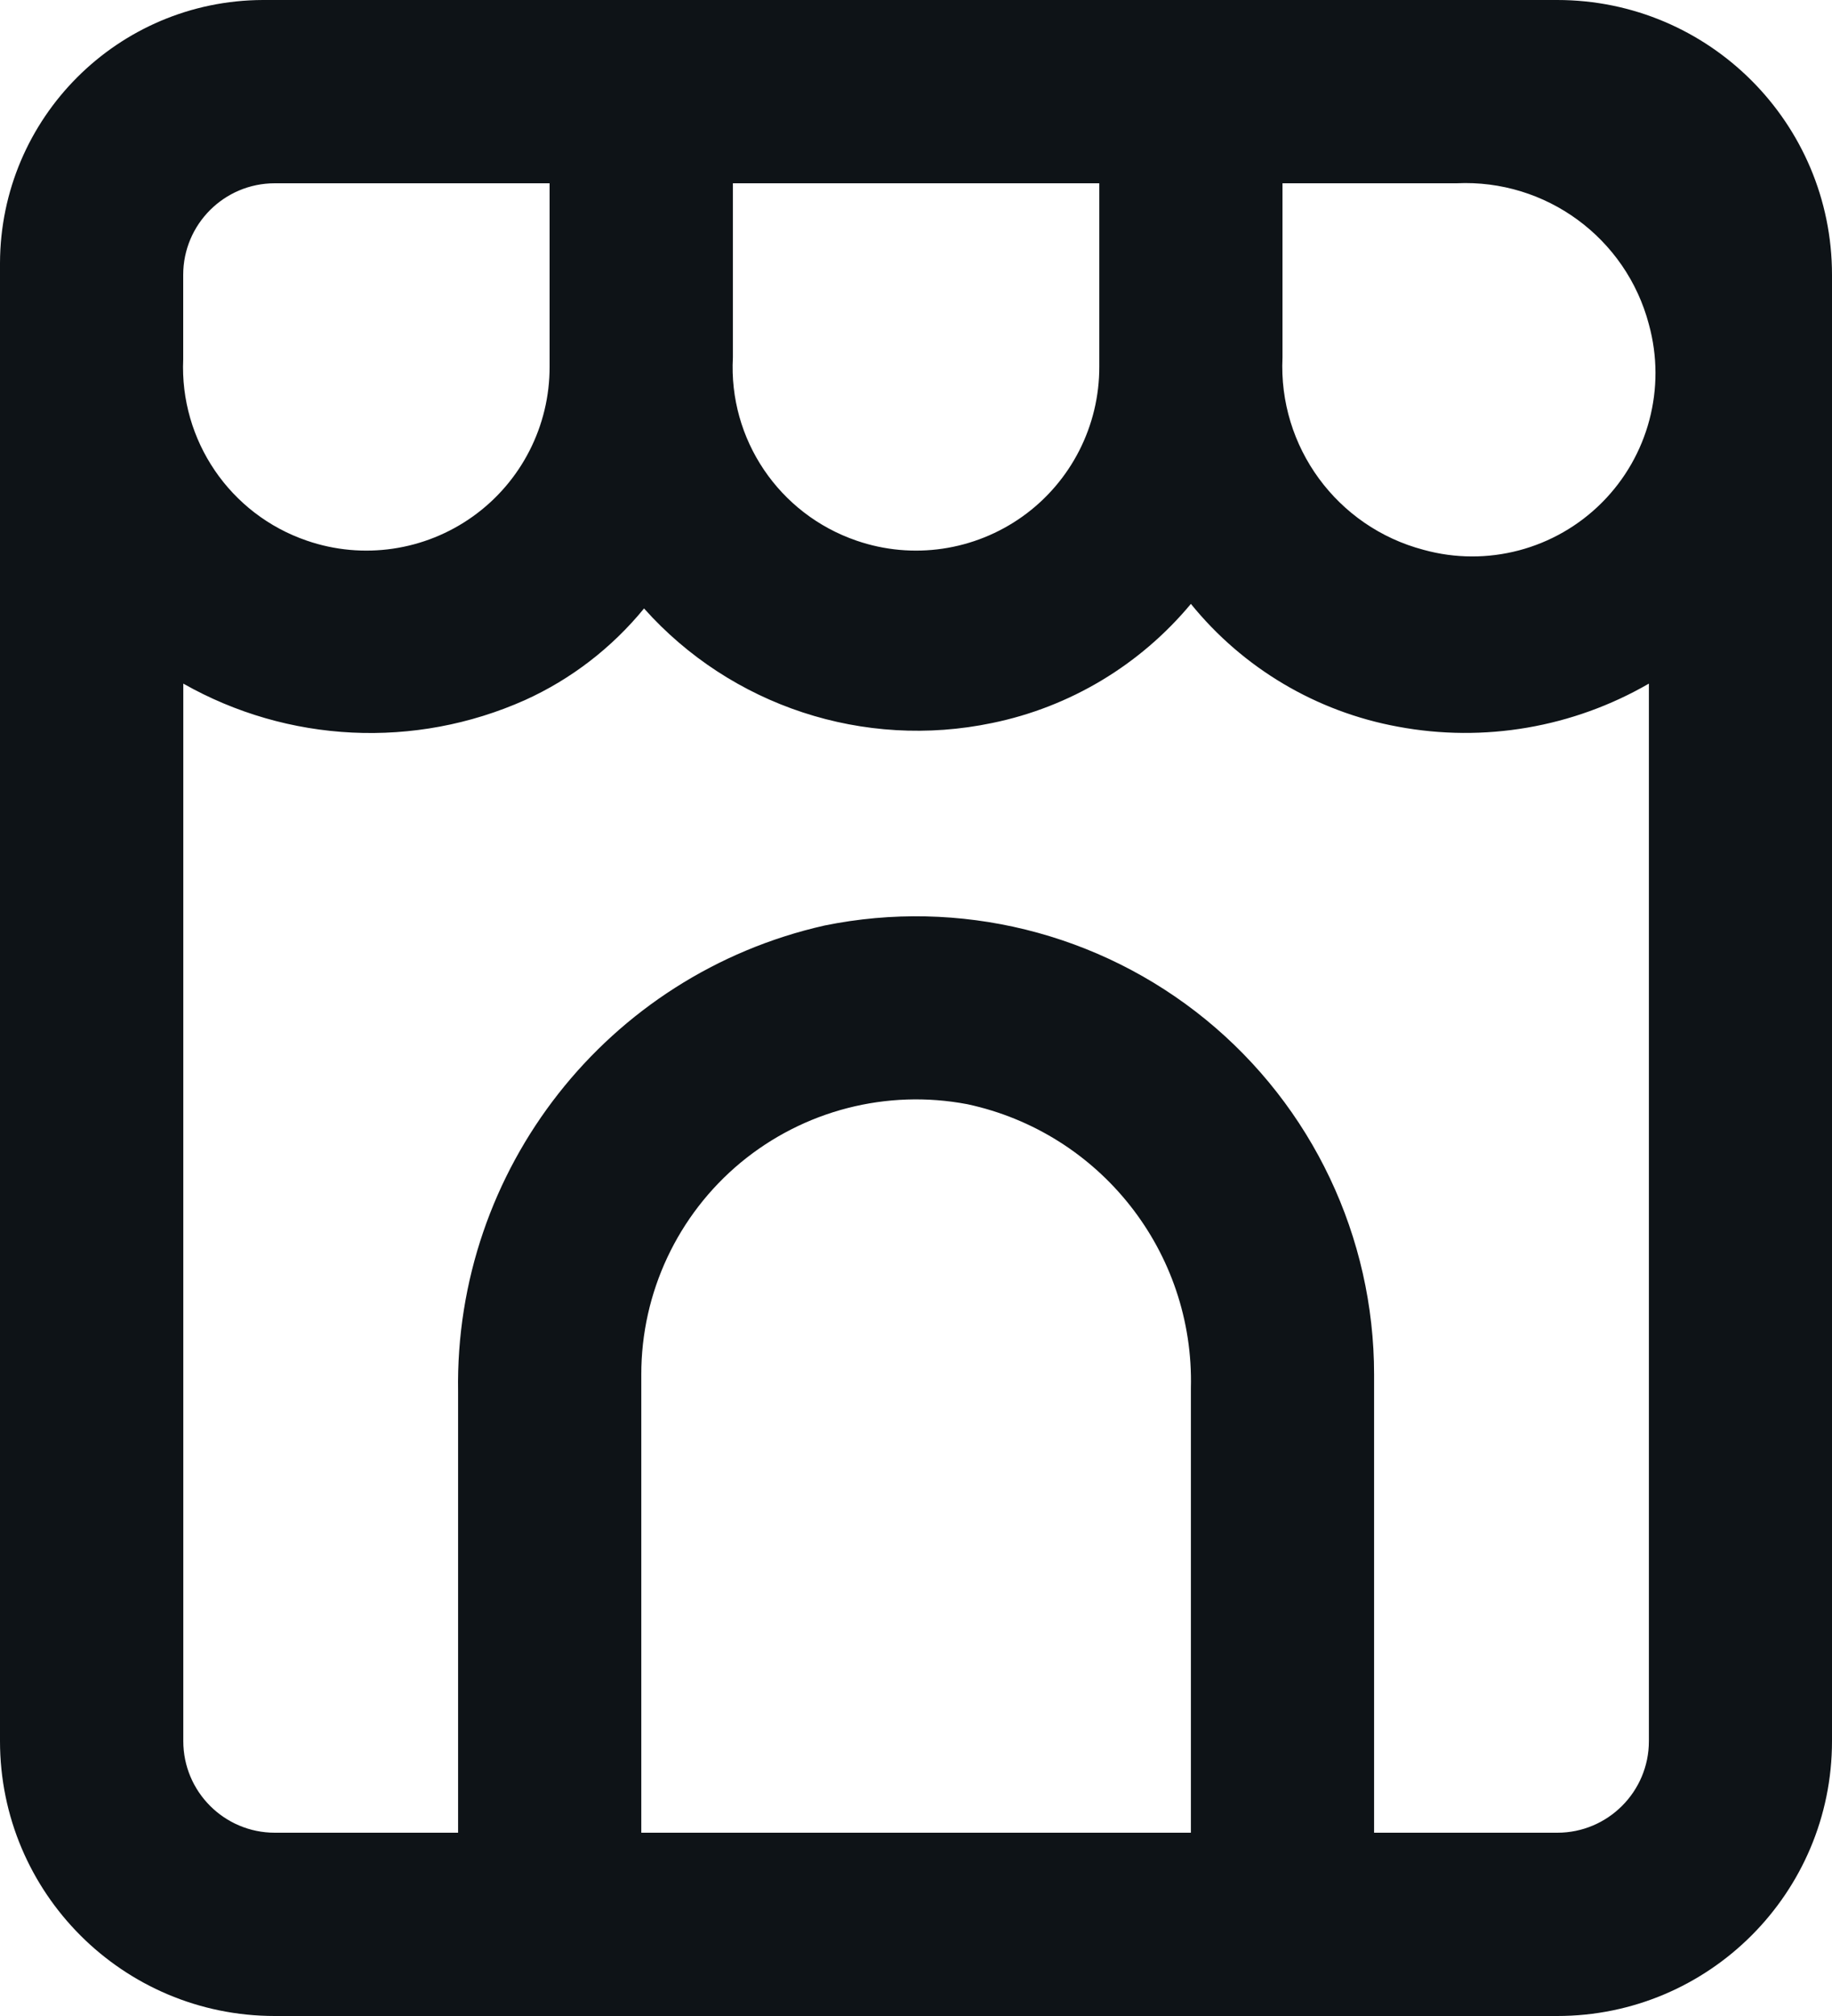 <svg width="20" height="22" viewBox="0 0 20 22" fill="none" xmlns="http://www.w3.org/2000/svg">
<path fill-rule="evenodd" clip-rule="evenodd" d="M17 0H2.87C1.287 0.005 0.005 1.287 0 2.87V19C0 20.657 1.343 22 3 22H17C18.657 22 20 20.657 20 19V3C20 1.343 18.657 0 17 0ZM15.901 2C16.876 1.954 17.752 2.596 18.001 3.54C18.192 4.234 17.996 4.977 17.487 5.486C16.978 5.995 16.235 6.192 15.541 6C14.596 5.751 13.954 4.876 14.001 3.9V2H15.901ZM12.001 2V4C12.003 4.648 11.692 5.257 11.166 5.634C10.639 6.011 9.963 6.111 9.351 5.9C8.504 5.61 7.952 4.794 8.001 3.9V2H12.001ZM6 2V4C6.002 4.648 5.691 5.257 5.165 5.634C4.639 6.011 3.962 6.111 3.35 5.9C2.51 5.613 1.961 4.806 2 3.92V3C2 2.448 2.447 2 3 2H6ZM7.001 20V15C7 14.106 7.398 13.258 8.086 12.687C8.775 12.117 9.682 11.883 10.561 12.05C12.014 12.362 13.039 13.664 13.001 15.15V20H7.001ZM17.001 20H15.001V15C15.001 13.498 14.326 12.076 13.163 11.126C12 10.177 10.472 9.8 9.001 10.1C6.63 10.635 4.96 12.76 5.001 15.19V20H3.001C2.448 20 2.001 19.552 2.001 19V7.46C3.145 8.109 4.529 8.176 5.731 7.64C6.235 7.412 6.68 7.069 7.031 6.64C7.983 7.706 9.432 8.182 10.831 7.89C11.681 7.716 12.446 7.257 13.001 6.59C13.57 7.292 14.371 7.767 15.261 7.93C16.201 8.106 17.173 7.939 18.001 7.46V19C18.001 19.552 17.553 20 17.001 20Z" fill="#0E1317"/>
</svg>
